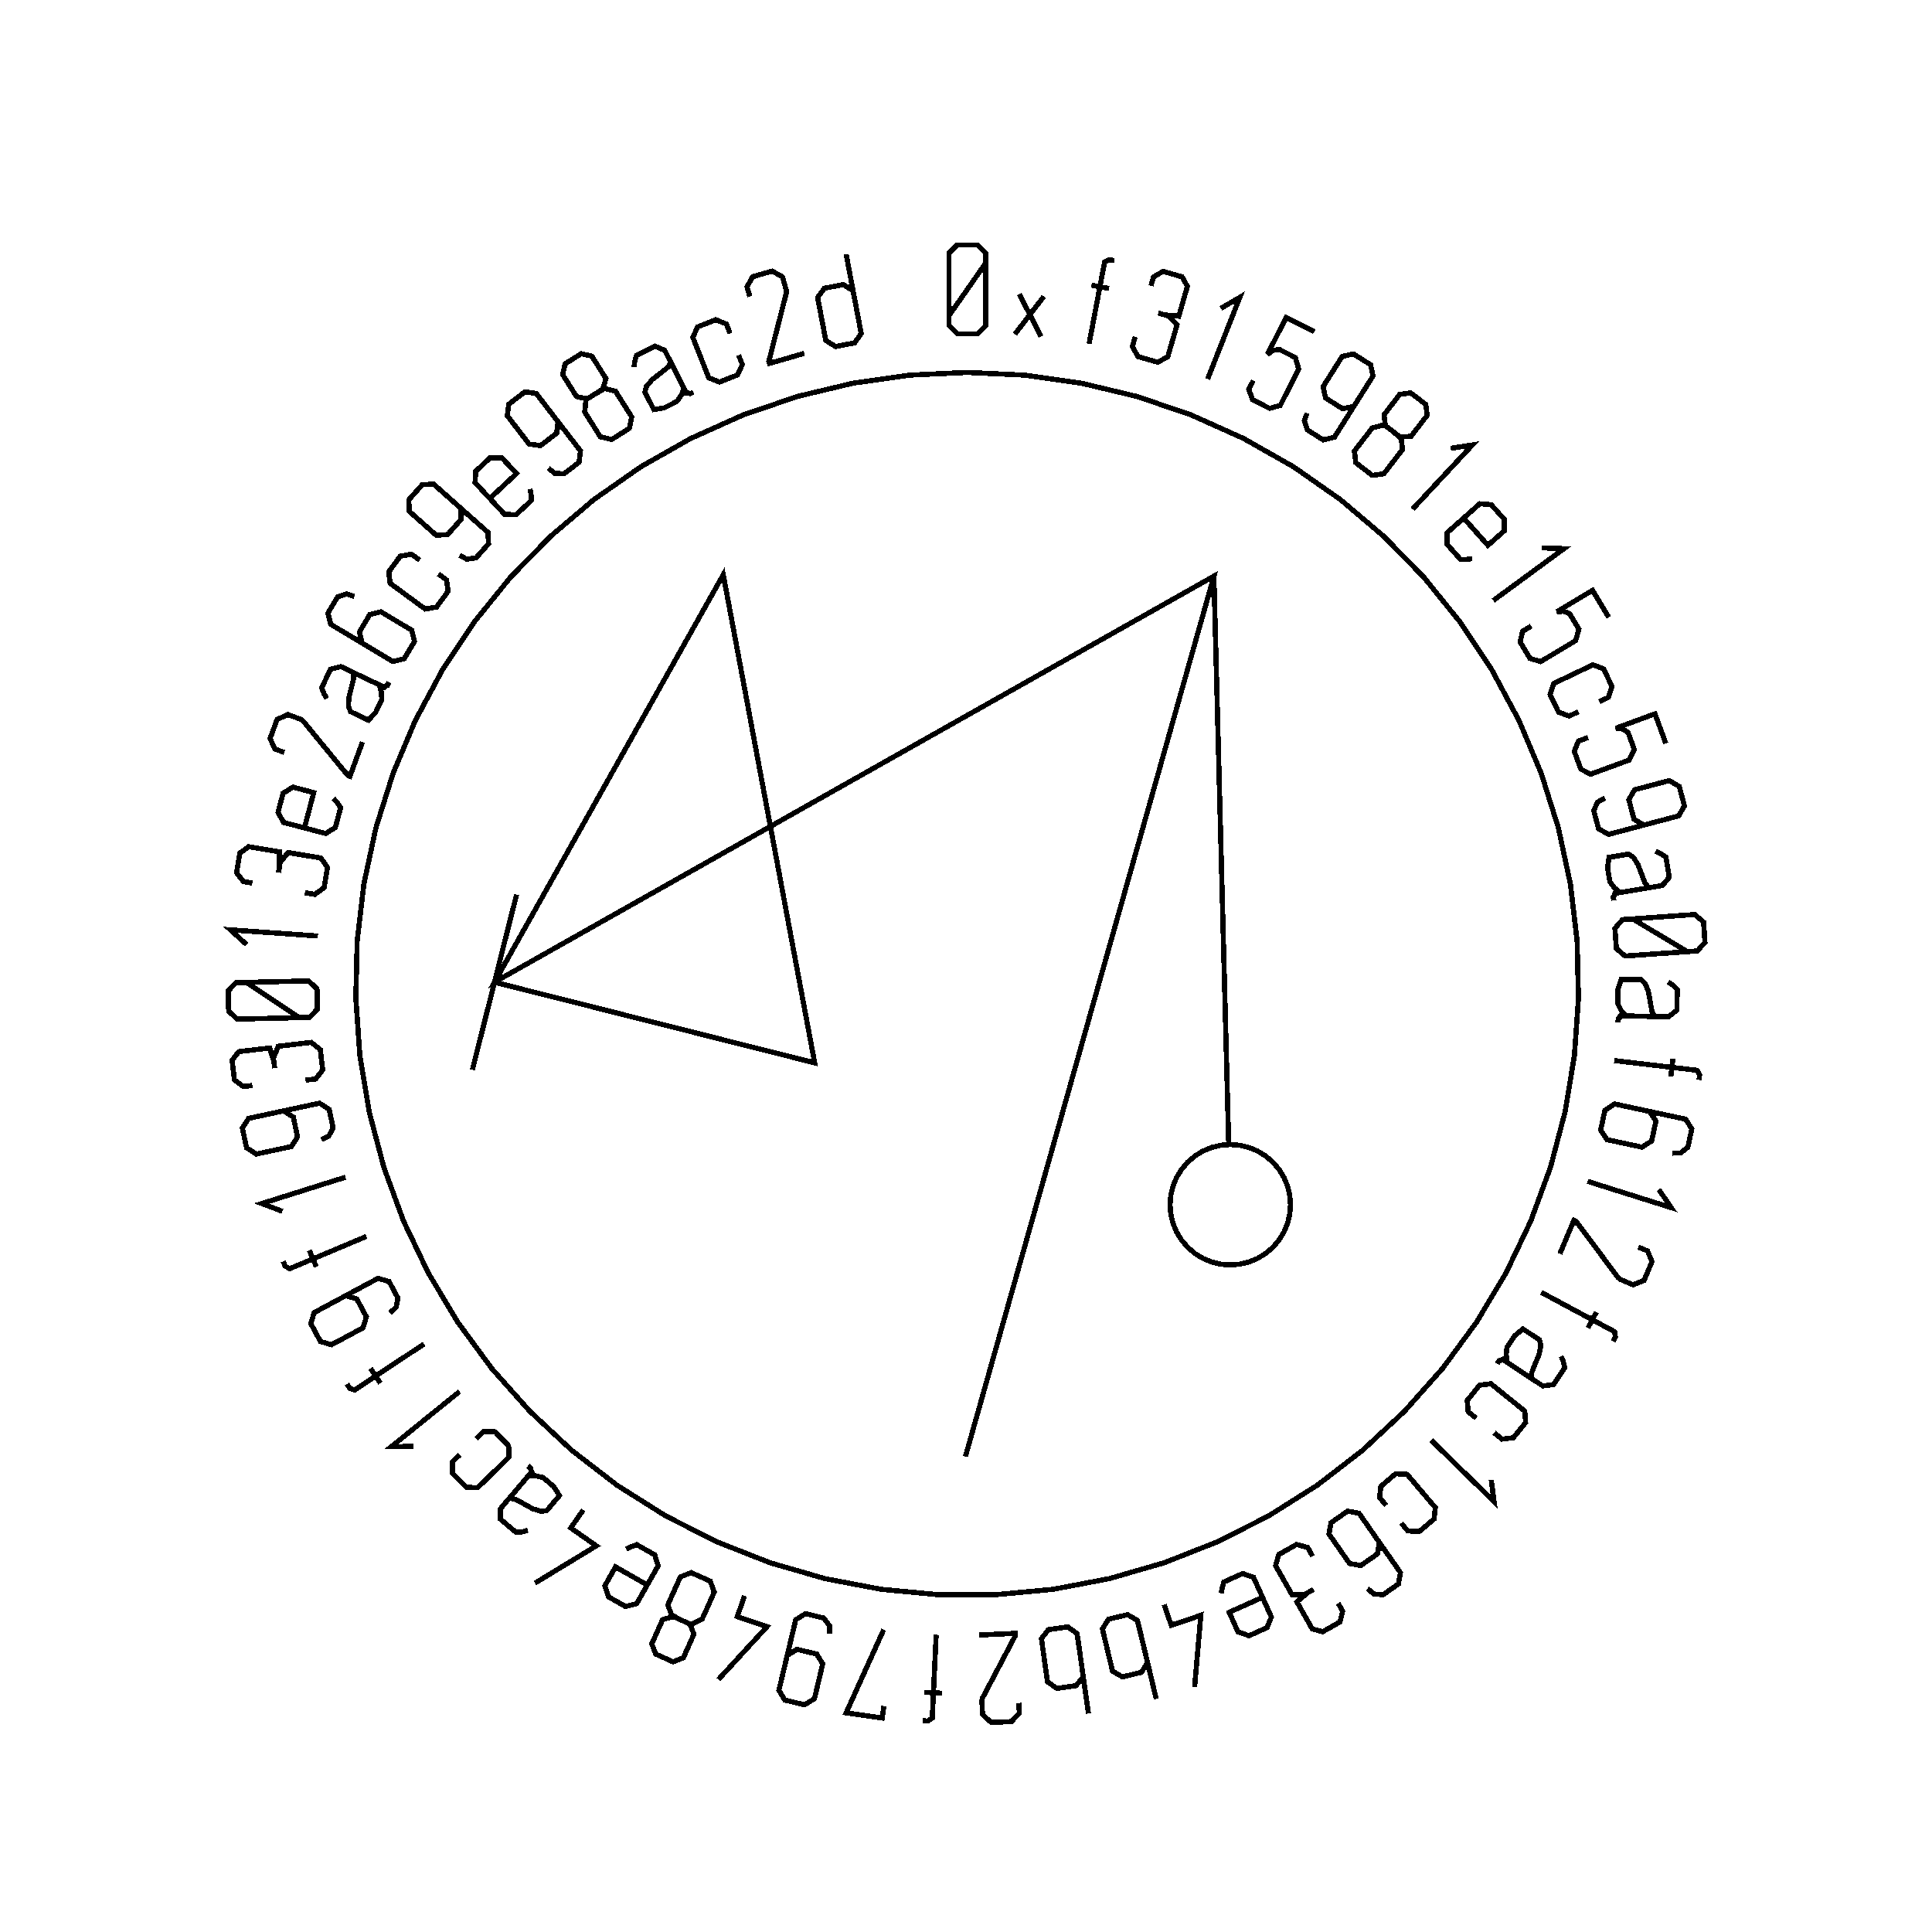<?xml version="1.0" encoding="UTF-8" standalone="no"?>
<!-- Created with Inkscape (http://www.inkscape.org/) -->

<svg
   xmlns:dc="http://purl.org/dc/elements/1.1/"
   xmlns:cc="http://creativecommons.org/ns#"
   xmlns:rdf="http://www.w3.org/1999/02/22-rdf-syntax-ns#"
   xmlns:svg="http://www.w3.org/2000/svg"
   xmlns="http://www.w3.org/2000/svg"
   xmlns:sodipodi="http://sodipodi.sourceforge.net/DTD/sodipodi-0.dtd"
   xmlns:inkscape="http://www.inkscape.org/namespaces/inkscape"
   width="100mm"
   height="100mm"
   viewBox="0 0 100 100"
   version="1.1"
   id="svg19124"
   inkscape:version="0.92.3 (2405546, 2018-03-11)"
   sodipodi:docname="inkscape_template_TMP.svg"
   shape-rendering="crispEdges">
  <sodipodi:namedview
     pagecolor="#ffffff"
     bordercolor="#666666"
     borderopacity="1"
     objecttolerance="10"
     gridtolerance="10"
     guidetolerance="10"
     inkscape:pageopacity="0"
     inkscape:pageshadow="2"
     inkscape:window-width="1568"
     inkscape:window-height="1550"
     id="namedview24021"
     showgrid="false"
     inkscape:zoom="0.62441667"
     inkscape:cx="712.66515"
     inkscape:cy="409.98265"
     inkscape:window-x="0"
     inkscape:window-y="0"
     inkscape:window-maximized="0"
     inkscape:current-layer="layer1" />
  <defs
     id="defs19118" />
  <g
     transform="translate(0,-197)"
     id="layer1"
     inkscape:groupmode="layer"
     inkscape:label="Layer 1">
    <g
       id="g24447"
       transform="matrix(0.265,0,0,0.265,0.107,197.974)">

<polyline fill="none" points="192.1,47.739 189.722,51.145 187.345,54.552 184.967,57.958 184.967,54.552 184.967,51.145 184.967,47.739 184.967,45.768 186.562,44.173 188.533,44.173 190.523,44.173 192.1,45.768 192.1,47.739 192.1,51.145 192.1,54.552 192.1,57.958 192.1,59.929 190.523,61.523 188.551,61.523 186.562,61.523 184.967,59.929 184.967,57.958" stroke="black" stroke-width="1" /><polyline fill="none" points="197.83,61.588 200.747,57.785 198.696,53.771 202.935,62.068 200.747,57.785 203.481,54.221" stroke="black" stroke-width="1" /><polyline fill="none" points="217.251,47.219 216.275,47.034 215.354,47.47 215.118,48.717 214.888,49.924 214.66,51.131 214.43,52.338 215.025,52.451 215.62,52.564 216.215,52.677 215.07,52.459 213.924,52.242 212.779,52.025 213.329,52.129 213.88,52.233 214.43,52.338 213.726,56.049 213.022,59.76 212.317,63.471" stroke="black" stroke-width="1" /><polyline fill="none" points="224.397,52.139 224.892,50.426 226.763,49.325 228.625,49.863 230.485,50.401 231.521,52.254 230.96,54.197 230.871,54.504 230.782,54.812 230.693,55.119 229.836,58.084 227.108,57.83 226.778,57.735 226.459,57.643 226.141,57.551 225.823,57.459 226.141,57.551 226.459,57.643 226.778,57.735 227.75,58.016 229.492,59.769 228.826,62.074 228.631,62.75 228.435,63.425 228.24,64.1 227.688,66.011 225.701,67.079 223.791,66.526 221.863,65.969 220.77,64.011 221.322,62.101" stroke="black" stroke-width="1" /><polyline fill="none" points="238.047,56.564 241.758,54.395 235.477,70.347" stroke="black" stroke-width="1" /><polyline fill="none" points="256.306,61.098 254.475,60.171 252.645,59.244 250.814,58.316 249.592,60.728 248.371,63.139 247.149,65.551 248.28,64.76 249.44,64.558 250.771,65.232 252.606,66.162 253.261,68.397 252.401,70.094 251.787,71.308 251.172,72.521 250.558,73.734 249.659,75.508 247.578,76.088 245.91,75.243 244.259,74.406 243.51,72.394 244.409,70.62" stroke="black" stroke-width="1" /><polyline fill="none" points="265.101,74.002 264.049,75.67 261.864,76.176 260.196,75.124 258.514,74.063 258.015,71.865 259.067,70.197 259.61,69.337 260.153,68.476 260.695,67.615 261.747,65.948 263.946,65.449 265.614,66.501 267.296,67.562 267.781,69.753 266.728,71.421 264.912,74.302 263.095,77.182 261.278,80.063 260.226,81.731 258.041,82.238 256.373,81.186 254.937,80.281 254.37,78.544 254.892,77.008" stroke="black" stroke-width="1" /><polyline fill="none" points="271.662,80.593 272.883,81.662 275.192,81.548 276.39,79.993 276.669,79.631 276.948,79.269 277.227,78.907 278.357,77.44 278.082,75.323 276.601,74.182 275.134,73.052 272.997,73.353 271.887,74.793 271.608,75.155 271.329,75.517 271.051,75.879 269.92,77.347 270.195,79.463 271.662,80.593 273.278,81.838 273.528,84.13 272.325,85.691 271.913,86.225 271.502,86.76 271.09,87.294 269.887,88.856 267.628,89.172 266.012,87.927 264.409,86.692 264.14,84.428 265.343,82.866 265.762,82.323 266.18,81.78 266.598,81.237 267.63,79.898 269.853,79.327" stroke="black" stroke-width="1" /><polyline fill="none" points="282.94,83.891 287.188,83.233 275.499,95.774" stroke="black" stroke-width="1" /><polyline fill="none" points="287.155,105.432 286.077,105.587 284.885,105.615 283.472,104.025 282.207,102.603 282.278,100.361 283.803,99.004 284.918,98.013 286.033,97.023 287.147,96.032 288.633,94.71 290.868,94.902 292.133,96.325 293.421,97.773 293.373,100.04 291.887,101.362 291.331,101.856 290.776,102.349 290.221,102.843 288.645,101.07 287.069,99.298 285.493,97.525" stroke="black" stroke-width="1" /><polyline fill="none" points="300.789,103.335 305.085,103.48 291.263,113.622" stroke="black" stroke-width="1" /><polyline fill="none" points="313.815,116.911 312.761,115.15 311.707,113.389 310.654,111.628 308.334,113.016 306.014,114.404 303.695,115.792 305.073,115.726 306.162,116.174 306.928,117.454 307.984,119.22 307.346,121.46 305.713,122.437 304.546,123.135 303.379,123.834 302.212,124.532 300.505,125.553 298.436,124.933 297.476,123.329 296.526,121.74 296.966,119.639 298.673,118.618" stroke="black" stroke-width="1" /><polyline fill="none" points="307.88,135.337 306.086,136.194 303.999,135.405 303.179,133.687 302.359,131.969 303.05,129.835 304.844,128.978 306.206,128.328 307.567,127.678 308.928,127.028 310.723,126.171 312.817,126.976 313.637,128.694 314.457,130.411 313.76,132.53 311.965,133.387" stroke="black" stroke-width="1" /><polyline fill="none" points="324.966,141.532 324.259,139.606 323.552,137.679 322.845,135.753 320.307,136.684 317.769,137.615 315.231,138.546 316.598,138.739 317.584,139.382 318.098,140.782 318.807,142.714 317.762,144.796 315.976,145.451 314.699,145.919 313.422,146.388 312.145,146.857 310.278,147.542 308.361,146.547 307.717,144.792 307.079,143.054 307.904,141.071 309.771,140.386" stroke="black" stroke-width="1" /><polyline fill="none" points="322.601,156.968 320.695,157.471 318.751,156.352 318.248,154.445 317.741,152.522 318.876,150.574 320.782,150.071 321.766,149.812 322.75,149.552 323.733,149.293 325.64,148.79 327.588,149.924 328.091,151.831 328.599,153.754 327.459,155.687 325.552,156.19 322.259,157.058 318.966,157.927 315.672,158.796 313.766,159.298 311.822,158.179 311.319,156.273 310.886,154.632 311.655,152.974 313.084,152.207" stroke="black" stroke-width="1" /><polyline fill="none" points="322.95,169.507 322.955,169.506 322.961,169.506 322.966,169.505 320.666,169.886 318.366,170.266 316.065,170.647 315.002,170.823 314.718,171.637 314.81,172.194 314.692,171.483 315.201,170.791 315.93,170.67 315.975,170.662 316.02,170.655 316.065,170.647 314.922,169.724 314.033,168.55 313.789,167.079 313.587,165.861 313.869,163.781 316.355,163.369 317.658,163.154 318.606,163.744 319.219,164.72 319.523,165.19 320.111,166.745 320.51,167.791 320.929,168.851 321.647,169.723 322.95,169.507 324.269,169.289 325.637,167.689 325.301,165.66 324.984,163.748 323.909,163.022 322.954,162.607" stroke="black" stroke-width="1" /><polyline fill="none" points="329.166,182.199 325.601,180.067 322.036,177.934 318.471,175.802 321.869,175.562 325.267,175.323 328.664,175.083 330.631,174.945 332.334,176.424 332.473,178.391 332.613,180.375 331.133,182.061 329.166,182.199 325.768,182.439 322.37,182.678 318.973,182.917 317.006,183.056 315.305,181.595 315.166,179.627 315.026,177.644 316.504,175.94 318.471,175.802" stroke="black" stroke-width="1" /><polyline fill="none" points="324.133,194.91 324.139,194.91 324.144,194.91 324.15,194.91 321.819,194.856 319.488,194.801 317.157,194.746 316.08,194.721 315.649,195.467 315.635,196.031 315.652,195.311 316.281,194.726 317.02,194.743 317.066,194.744 317.111,194.745 317.157,194.746 316.206,193.626 315.551,192.307 315.586,190.816 315.615,189.582 316.279,187.591 318.798,187.65 320.119,187.681 320.941,188.437 321.361,189.511 321.572,190.03 321.86,191.667 322.057,192.769 322.27,193.888 322.813,194.879 324.133,194.91 325.47,194.941 327.112,193.625 327.16,191.568 327.206,189.631 326.284,188.717 325.424,188.131" stroke="black" stroke-width="1" /><polyline fill="none" points="331.452,207.251 331.568,206.265 331.068,205.377 329.808,205.228 328.588,205.085 327.368,204.941 326.148,204.797 326.077,205.399 326.006,206 325.935,206.602 326.072,205.444 326.208,204.286 326.344,203.128 326.279,203.685 326.213,204.241 326.148,204.797 322.396,204.356 318.645,203.914 314.893,203.472" stroke="black" stroke-width="1" /><polyline fill="none" points="319.876,213 321.804,213.413 323.03,215.306 322.617,217.234 322.2,219.179 320.31,220.388 318.382,219.975 317.388,219.762 316.393,219.549 315.399,219.336 313.471,218.923 312.242,217.047 312.659,215.101 313.072,213.173 314.964,211.948 316.893,212.361 320.223,213.074 323.554,213.788 326.884,214.501 328.812,214.914 330.037,216.807 329.625,218.735 329.269,220.395 327.835,221.525 326.213,221.564" stroke="black" stroke-width="1" /><polyline fill="none" points="323.591,228.652 326.016,232.202 309.662,227.057" stroke="black" stroke-width="1" /><polyline fill="none" points="319.587,239.901 321.404,240.667 322.255,242.755 321.489,244.572 320.717,246.406 318.584,247.275 316.767,246.509 316.055,246.209 315.642,245.868 315.38,245.516 312.725,241.955 310.071,238.393 307.416,234.832 307.285,234.777 307.153,234.721 307.022,234.666 306.103,236.847 305.185,239.028 304.267,241.208" stroke="black" stroke-width="1" /><polyline fill="none" points="314.642,258.322 315.111,257.447 314.971,256.437 313.853,255.838 312.771,255.257 311.688,254.676 310.605,254.095 310.319,254.629 310.033,255.163 309.747,255.696 310.298,254.669 310.849,253.642 311.4,252.614 311.135,253.108 310.87,253.602 310.605,254.095 307.277,252.31 303.948,250.524 300.619,248.739" stroke="black" stroke-width="1" /><polyline fill="none" points="299.804,266.275 299.808,266.278 299.813,266.281 299.817,266.284 297.875,264.995 295.933,263.705 293.99,262.415 293.092,261.819 292.33,262.22 292.017,262.691 292.416,262.09 293.26,261.931 293.876,262.34 293.914,262.365 293.952,262.39 293.99,262.415 293.783,260.96 293.933,259.495 294.757,258.253 295.44,257.224 297.065,255.895 299.164,257.289 300.264,258.019 300.556,259.097 300.339,260.229 300.24,260.781 299.61,262.319 299.189,263.356 298.773,264.417 298.704,265.545 299.804,266.275 300.918,267.015 303.009,266.777 304.147,265.063 305.219,263.449 304.926,262.185 304.511,261.23" stroke="black" stroke-width="1" /><polyline fill="none" points="287.912,273.325 286.365,272.075 286.178,269.851 287.375,268.371 288.572,266.891 290.796,266.595 292.342,267.845 293.515,268.794 294.689,269.742 295.862,270.691 297.408,271.941 297.584,274.177 296.387,275.657 295.191,277.137 292.978,277.421 291.431,276.171" stroke="black" stroke-width="1" /><polyline fill="none" points="290.866,285.366 291.425,289.629 279.161,277.649" stroke="black" stroke-width="1" /><polyline fill="none" points="270.352,290.374 269.066,288.857 269.297,286.638 270.748,285.407 272.2,284.176 274.44,284.299 275.726,285.816 276.702,286.967 277.678,288.117 278.654,289.268 279.94,290.785 279.696,293.015 278.244,294.246 276.792,295.477 274.565,295.343 273.279,293.826" stroke="black" stroke-width="1" /><polyline fill="none" points="267.901,295.996 269.03,297.613 268.636,299.833 267.02,300.962 265.389,302.101 263.182,301.696 262.053,300.079 261.471,299.245 260.889,298.412 260.307,297.578 259.178,295.961 259.558,293.751 261.189,292.612 262.805,291.483 265.026,291.877 266.155,293.494 268.105,296.287 270.055,299.079 272.005,301.872 273.133,303.489 272.739,305.709 271.123,306.837 269.73,307.81 267.911,307.659 266.698,306.582" stroke="black" stroke-width="1" /><polyline fill="none" points="260.962,309.464 261.841,311.015 261.322,313.123 259.636,314.079 257.951,315.034 255.901,314.48 254.904,312.72 254.746,312.442 254.588,312.164 254.43,311.885 252.908,309.201 254.996,307.426 255.295,307.257 255.584,307.093 255.872,306.93 256.16,306.766 255.872,306.93 255.584,307.093 255.295,307.257 254.415,307.756 251.944,307.777 250.76,305.69 250.413,305.078 250.066,304.466 249.72,303.855 248.739,302.125 249.363,299.957 251.094,298.976 252.839,297.987 255.004,298.573 255.984,300.303" stroke="black" stroke-width="1" /><polyline fill="none" points="238.135,307.536 238.31,306.461 238.642,305.316 240.582,304.445 242.318,303.665 244.436,304.406 245.272,306.267 245.883,307.628 246.494,308.988 247.104,310.349 247.919,312.163 247.065,314.237 245.328,315.017 243.56,315.811 241.412,315.085 240.597,313.27 240.293,312.593 239.989,311.915 239.685,311.238 241.848,310.266 244.012,309.295 246.176,308.323" stroke="black" stroke-width="1" /><polyline fill="none" points="226.981,309.715 228.368,313.788 234.147,311.82 232.93,325.8" stroke="black" stroke-width="1" /><polyline fill="none" points="223.283,319.157 223.745,321.091 222.519,322.97 220.668,323.412 218.817,323.854 216.891,322.728 216.429,320.794 216.078,319.327 215.728,317.859 215.377,316.392 214.916,314.458 216.125,312.582 217.976,312.14 219.827,311.698 221.753,312.825 222.215,314.759 222.22,314.757 222.226,314.756 222.231,314.755 223.299,319.224 224.366,323.693 225.434,328.162" stroke="black" stroke-width="1" /><polyline fill="none" points="210.895,321.84 211.174,323.809 209.778,325.565 207.893,325.832 206.009,326.099 204.197,324.797 203.918,322.828 203.706,321.334 203.495,319.84 203.283,318.347 203.005,316.378 204.384,314.624 206.268,314.357 208.153,314.09 209.965,315.392 210.244,317.361 210.249,317.36 210.255,317.36 210.261,317.359 210.905,321.908 211.549,326.457 212.193,331.007" stroke="black" stroke-width="1" /><polyline fill="none" points="198.595,328.942 198.688,330.912 197.169,332.579 195.2,332.671 193.213,332.765 191.509,331.214 191.417,329.244 191.381,328.473 191.511,327.953 191.715,327.565 193.786,323.635 195.856,319.705 197.926,315.775 197.919,315.632 197.913,315.49 197.906,315.347 195.542,315.458 193.179,315.569 190.815,315.68" stroke="black" stroke-width="1" /><polyline fill="none" points="179.841,332.416 180.834,332.463 181.684,331.902 181.744,330.635 181.801,329.407 181.859,328.18 181.916,326.953 181.311,326.924 180.707,326.896 180.101,326.868 181.266,326.922 182.431,326.977 183.595,327.031 183.036,327.005 182.476,326.979 181.916,326.953 182.093,323.18 182.27,319.406 182.447,315.633" stroke="black" stroke-width="1" /><polyline fill="none" points="172.239,329.54 171.908,331.882 164.861,330.885 172.206,314.61" stroke="black" stroke-width="1" /><polyline fill="none" points="152.899,321.579 153.357,319.661 155.262,318.477 157.18,318.935 159.114,319.397 160.294,321.318 159.837,323.236 159.6,324.225 159.364,325.215 159.127,326.204 158.669,328.122 156.749,329.303 154.83,328.845 152.896,328.383 151.732,326.465 152.19,324.547 152.981,321.235 153.772,317.922 154.564,314.609 155.022,312.691 156.927,311.507 158.845,311.965 160.495,312.359 161.593,313.82 161.593,315.442" stroke="black" stroke-width="1" /><polyline fill="none" points="145.005,308.007 143.617,312.081 149.396,314.049 139.9,324.38" stroke="black" stroke-width="1" /><polyline fill="none" points="132.68,312.774 131.244,312.018 129.025,312.665 128.221,314.456 128.034,314.873 127.847,315.29 127.659,315.707 126.901,317.396 127.66,319.391 129.366,320.157 131.055,320.915 133.064,320.125 133.809,318.467 133.996,318.05 134.183,317.634 134.37,317.217 135.129,315.527 134.37,313.533 132.68,312.774 130.819,311.938 130.044,309.768 130.851,307.969 131.128,307.354 131.404,306.739 131.68,306.124 132.488,304.325 134.611,303.492 136.472,304.328 138.318,305.157 139.106,307.297 138.298,309.095 138.018,309.721 137.737,310.346 137.456,310.972 136.764,312.513 134.734,313.585" stroke="black" stroke-width="1" /><polyline fill="none" points="121.89,298.937 122.86,298.442 123.979,298.032 125.829,299.081 127.485,300.019 128.141,302.165 127.134,303.94 126.399,305.238 125.663,306.535 124.928,307.832 123.947,309.562 121.769,310.101 120.113,309.162 118.428,308.206 117.742,306.045 118.723,304.314 119.089,303.668 119.456,303.022 119.822,302.376 121.885,303.546 123.949,304.716 126.012,305.885" stroke="black" stroke-width="1" /><polyline fill="none" points="113.535,291.233 111.071,294.761 116.076,298.256 104.085,305.544" stroke="black" stroke-width="1" /><polyline fill="none" points="98.241,289.943 98.238,289.948 98.234,289.952 98.231,289.956 99.738,288.178 101.246,286.4 102.754,284.621 103.451,283.8 103.142,282.995 102.712,282.63 103.261,283.096 103.321,283.953 102.843,284.517 102.813,284.552 102.784,284.587 102.754,284.621 104.224,284.586 105.661,284.906 106.798,285.87 107.74,286.669 108.871,288.437 107.241,290.359 106.387,291.366 105.282,291.53 104.183,291.182 103.647,291.02 102.192,290.214 101.212,289.675 100.207,289.137 99.095,288.937 98.241,289.943 97.376,290.963 97.368,293.068 98.937,294.399 100.415,295.652 101.704,295.51 102.701,295.209" stroke="black" stroke-width="1" /><polyline fill="none" points="92.63,277.309 94.053,275.919 96.283,275.994 97.613,277.355 98.943,278.717 98.977,280.96 97.555,282.35 96.475,283.404 95.396,284.458 94.317,285.512 92.894,286.902 90.653,286.815 89.323,285.454 87.993,284.092 87.97,281.861 89.393,280.471" stroke="black" stroke-width="1" /><polyline fill="none" points="80.326,278.834 76.028,278.891 89.359,268.112" stroke="black" stroke-width="1" /><polyline fill="none" points="67.345,266.656 67.894,267.483 68.85,267.837 69.907,267.135 70.93,266.456 71.954,265.776 72.978,265.097 72.642,264.592 72.308,264.088 71.972,263.583 72.617,264.554 73.262,265.526 73.907,266.497 73.597,266.03 73.287,265.563 72.978,265.097 76.124,263.007 79.271,260.918 82.418,258.829" stroke="black" stroke-width="1" /><polyline fill="none" points="65.392,250.322 67.13,249.39 69.281,250.027 70.213,251.765 71.153,253.517 70.501,255.675 68.764,256.608 67.867,257.088 66.971,257.569 66.075,258.05 64.337,258.982 62.178,258.331 61.246,256.593 60.306,254.841 60.965,252.697 62.703,251.765 65.704,250.155 68.706,248.544 71.707,246.935 73.445,246.003 75.596,246.639 76.528,248.377 77.33,249.873 76.967,251.663 75.755,252.742" stroke="black" stroke-width="1" /><polyline fill="none" points="54.897,242.694 55.282,243.61 56.155,244.136 57.324,243.643 58.457,243.167 59.589,242.69 60.721,242.213 60.486,241.655 60.251,241.097 60.016,240.539 60.469,241.613 60.921,242.688 61.373,243.762 61.156,243.246 60.939,242.729 60.721,242.213 64.203,240.747 67.684,239.281 71.165,237.815" stroke="black" stroke-width="1" /><polyline fill="none" points="54.751,232.92 50.731,231.398 67.085,226.253" stroke="black" stroke-width="1" /><polyline fill="none" points="53.068,213.712 54.996,213.299 56.885,214.508 57.298,216.436 57.715,218.381 56.49,220.273 54.562,220.686 53.567,220.899 52.572,221.113 51.578,221.326 49.65,221.738 47.756,220.514 47.343,218.585 46.927,216.641 48.156,214.764 50.084,214.351 53.414,213.638 56.745,212.924 60.075,212.211 62.003,211.798 63.893,213.007 64.306,214.935 64.661,216.595 63.815,218.214 62.352,218.914" stroke="black" stroke-width="1" /><polyline fill="none" points="48.896,208.337 47.125,208.546 45.384,207.249 45.157,205.324 44.93,203.401 46.236,201.727 48.245,201.49 48.563,201.453 48.881,201.415 49.198,201.378 52.263,201.017 53.089,203.63 53.129,203.972 53.167,204.301 53.206,204.63 53.245,204.959 53.206,204.63 53.167,204.301 53.129,203.972 53.01,202.966 53.95,200.68 56.333,200.4 57.031,200.317 57.73,200.235 58.428,200.153 60.403,199.92 62.158,201.337 62.391,203.312 62.625,205.305 61.245,207.073 59.27,207.305" stroke="black" stroke-width="1" /><polyline fill="none" points="47.694,188.2 51.155,190.498 54.615,192.795 58.076,195.092 54.671,195.172 51.266,195.252 47.861,195.332 45.89,195.378 44.258,193.821 44.212,191.85 44.165,189.861 45.722,188.247 47.694,188.2 51.099,188.121 54.504,188.041 57.909,187.961 59.88,187.915 61.511,189.454 61.557,191.426 61.604,193.414 60.048,195.046 58.076,195.092" stroke="black" stroke-width="1" /><polyline fill="none" points="47.777,180.829 44.594,177.939 61.695,179.144" stroke="black" stroke-width="1" /><polyline fill="none" points="48.877,168.798 47.117,168.506 45.805,166.777 46.121,164.865 46.438,162.954 48.157,161.709 50.153,162.039 50.468,162.091 50.784,162.144 51.099,162.196 54.144,162.7 54.212,165.44 54.155,165.779 54.101,166.106 54.047,166.433 53.993,166.759 54.047,166.433 54.101,166.106 54.155,165.779 54.321,164.78 55.858,162.845 58.225,163.237 58.919,163.352 59.613,163.467 60.306,163.582 62.268,163.906 63.561,165.755 63.236,167.717 62.908,169.696 61.091,171.011 59.13,170.686" stroke="black" stroke-width="1" /><polyline fill="none" points="64.727,152.259 65.453,153.071 66.135,154.048 65.593,156.105 65.107,157.945 63.2,159.126 61.227,158.606 59.785,158.226 58.342,157.845 56.9,157.465 54.977,156.958 53.901,154.989 54.387,153.149 54.881,151.275 56.796,150.061 58.72,150.568 59.438,150.757 60.156,150.947 60.874,151.136 60.269,153.43 59.664,155.723 59.059,158.017" stroke="black" stroke-width="1" /><polyline fill="none" points="55.148,143.3 53.297,142.62 52.349,140.574 53.029,138.723 53.714,136.855 55.804,135.887 57.655,136.567 58.38,136.833 58.809,137.154 59.087,137.494 61.906,140.927 64.724,144.36 67.543,147.793 67.677,147.842 67.811,147.891 67.945,147.94 68.76,145.719 69.575,143.497 70.39,141.276" stroke="black" stroke-width="1" /><polyline fill="none" points="67.391,127.098 67.386,127.096 67.382,127.094 67.376,127.091 69.481,128.096 71.585,129.1 73.689,130.105 74.661,130.569 75.36,130.065 75.603,129.556 75.293,130.206 74.479,130.482 73.812,130.164 73.771,130.144 73.73,130.125 73.689,130.105 74.097,131.517 74.155,132.988 73.512,134.334 72.98,135.448 71.559,136.992 69.284,135.906 68.093,135.337 67.653,134.311 67.709,133.16 67.729,132.6 68.137,130.988 68.409,129.902 68.673,128.793 68.583,127.667 67.391,127.098 66.185,126.522 64.147,127.051 63.261,128.907 62.426,130.656 62.892,131.867 63.438,132.754" stroke="black" stroke-width="1" /><polyline fill="none" points="72.035,122.957 70.343,121.944 69.793,119.757 70.805,118.066 71.827,116.358 74.006,115.824 75.698,116.836 76.57,117.359 77.443,117.881 78.316,118.403 80.008,119.415 80.566,121.588 79.545,123.295 78.532,124.986 76.346,125.536 74.653,124.524 71.731,122.775 68.808,121.026 65.885,119.277 64.193,118.264 63.644,116.077 64.656,114.386 65.528,112.928 67.25,112.321 68.797,112.807" stroke="black" stroke-width="1" /><polyline fill="none" points="85.222,108.428 86.825,109.604 87.116,111.817 85.99,113.351 84.864,114.886 82.656,115.286 81.053,114.109 79.837,113.217 78.62,112.325 77.404,111.432 75.8,110.255 75.52,108.03 76.646,106.495 77.772,104.961 79.969,104.574 81.573,105.75" stroke="black" stroke-width="1" /><polyline fill="none" points="88.055,94.222 89.529,95.532 89.671,97.771 88.361,99.245 87.04,100.731 84.789,100.863 83.316,99.553 82.555,98.877 81.795,98.201 81.035,97.525 79.561,96.215 79.429,93.964 80.739,92.49 82.061,91.004 84.301,90.884 85.774,92.194 88.32,94.458 90.865,96.721 93.411,98.984 94.884,100.294 95.027,102.533 93.717,104.006 92.589,105.275 90.783,105.551 89.353,104.785" stroke="black" stroke-width="1" /><polyline fill="none" points="103.142,91.82 103.323,92.893 103.378,94.084 101.822,95.534 100.43,96.832 98.186,96.814 96.795,95.321 95.778,94.23 94.761,93.139 93.745,92.048 92.388,90.593 92.528,88.354 93.921,87.056 95.338,85.735 97.606,85.73 98.962,87.185 99.469,87.728 99.975,88.271 100.482,88.815 98.746,90.432 97.011,92.049 95.276,93.666" stroke="black" stroke-width="1" /><polyline fill="none" points="107.396,77.147 108.599,78.709 108.322,80.934 106.76,82.138 105.184,83.352 102.949,83.062 101.745,81.5 101.124,80.694 100.504,79.888 99.883,79.082 98.679,77.52 98.969,75.284 100.531,74.081 102.106,72.867 104.33,73.167 105.533,74.729 107.612,77.427 109.691,80.126 111.769,82.824 112.973,84.385 112.696,86.611 111.134,87.815 109.789,88.851 107.963,88.785 106.701,87.766" stroke="black" stroke-width="1" /><polyline fill="none" points="115.844,73.257 117.267,72.479 117.956,70.272 116.909,68.612 116.665,68.225 116.422,67.839 116.178,67.452 115.19,65.886 113.108,65.415 111.527,66.412 109.96,67.4 109.507,69.511 110.476,71.048 110.72,71.434 110.964,71.821 111.208,72.207 112.196,73.774 114.277,74.245 115.844,73.257 117.569,72.169 119.806,72.724 120.858,74.391 121.218,74.961 121.578,75.532 121.937,76.102 122.989,77.77 122.508,79.999 120.782,81.088 119.071,82.167 116.853,81.64 115.801,79.972 115.435,79.393 115.069,78.813 114.704,78.233 113.802,76.803 114.032,74.52" stroke="black" stroke-width="1" /><polyline fill="none" points="130.036,65.946 130.034,65.941 130.031,65.936 130.029,65.931 131.083,68.011 132.136,70.091 133.19,72.171 133.677,73.132 134.538,73.159 135.041,72.904 134.399,73.23 133.586,72.953 133.251,72.293 133.231,72.252 133.21,72.212 133.19,72.171 132.652,73.539 131.799,74.739 130.469,75.413 129.368,75.971 127.299,76.327 126.16,74.079 125.564,72.901 125.841,71.819 126.589,70.941 126.947,70.51 128.253,69.483 129.131,68.788 130.017,68.071 130.633,67.124 130.036,65.946 129.432,64.753 127.496,63.928 125.66,64.858 123.932,65.734 123.562,66.978 123.453,68.013" stroke="black" stroke-width="1" /><polyline fill="none" points="143.858,65.679 144.587,67.529 143.653,69.555 141.882,70.253 140.111,70.95 138.03,70.111 137.301,68.26 136.749,66.857 136.196,65.453 135.643,64.049 134.914,62.199 135.865,60.167 137.636,59.469 139.406,58.772 141.471,59.617 142.2,61.467" stroke="black" stroke-width="1" /><polyline fill="none" points="146.055,54.245 145.508,52.351 146.597,50.377 148.492,49.829 150.403,49.277 152.42,50.389 152.967,52.284 153.182,53.026 153.176,53.562 153.067,53.987 151.966,58.29 150.866,62.593 149.765,66.897 149.805,67.034 149.845,67.171 149.884,67.308 152.157,66.651 154.431,65.994 156.704,65.337" stroke="black" stroke-width="1" /><polyline fill="none" points="164.866,45.986 165.723,50.501 166.579,55.015 167.436,59.529 167.807,61.483 166.495,63.302 164.625,63.657 162.772,64.009 160.884,62.797 160.513,60.843 160.232,59.361 159.951,57.878 159.669,56.396 159.298,54.442 160.611,52.623 162.464,52.272 164.334,51.917 166.221,53.128 166.592,55.082" stroke="black" stroke-width="1" /><polyline fill="none" points="239.588,219.874 236.695,108.857 188.163,280.82 236.695,108.857 96.18,188.163 140.864,108.575 140.864,108.575 158.714,203.917 158.714,203.917 96.18,188.163" stroke="black" stroke-width="1" /><polyline fill="none" points="91.87,205.273 100.491,171.054" stroke="black" stroke-width="1" /><polyline fill="none" points="251.657,231.632 251.512,229.792 251.081,227.998 250.375,226.292 249.41,224.719 248.212,223.315 246.808,222.116 245.234,221.152 243.529,220.446 241.734,220.015 239.894,219.87 238.054,220.015 236.259,220.446 234.554,221.152 232.981,222.116 231.577,223.315 230.378,224.719 229.414,226.292 228.708,227.998 228.277,229.792 228.132,231.632 228.277,233.472 228.708,235.267 229.414,236.972 230.378,238.546 231.577,239.95 232.981,241.148 234.554,242.113 236.259,242.819 238.054,243.25 239.894,243.395 241.734,243.25 243.529,242.819 245.234,242.113 246.808,241.148 248.212,239.95 249.41,238.546 250.375,236.972 251.081,235.267 251.512,233.472 251.657,231.632" stroke="black" stroke-width="1" /><polyline fill="none" points="188.5,69.066 199.684,69.591 210.77,71.161 221.66,73.762 232.258,77.371 242.472,81.957 252.212,87.479 261.392,93.889 269.931,101.131 277.754,109.14 284.794,117.846 290.987,127.174 296.279,137.04 300.624,147.359 303.984,158.039 306.329,168.987 307.638,180.107 307.901,191.3 307.114,202.468 305.285,213.514 302.429,224.34 298.572,234.851 293.748,244.955 287.999,254.562 281.376,263.589 273.937,271.957 265.746,279.59 256.877,286.423 247.407,292.396 237.419,297.456 227.001,301.558 216.245,304.666 205.245,306.754 194.098,307.802 182.902,307.802 171.755,306.754 160.755,304.666 149.999,301.558 139.581,297.456 129.593,292.396 120.123,286.423 111.254,279.59 103.064,271.957 95.624,263.589 89.001,254.562 83.252,244.955 78.427,234.851 74.571,224.34 71.715,213.514 69.886,202.468 69.099,191.3 69.362,180.107 70.671,168.987 73.016,158.039 76.376,147.359 80.721,137.04 86.013,127.174 92.206,117.846 99.246,109.14 107.069,101.131 115.609,93.889 124.788,87.479 134.528,81.957 144.742,77.371 155.34,73.762 166.23,71.161 177.316,69.591 188.5,69.066" stroke="black" stroke-width="1" />

    </g>
  </g>
  <WCB
     pausedposy="0"
     pausedposx="0"
     lastknownposy="0"
     lastknownposx="0"
     lastpathnc="0"
     lastpath="0"
     node="0"
     layer="0" />
</svg>
